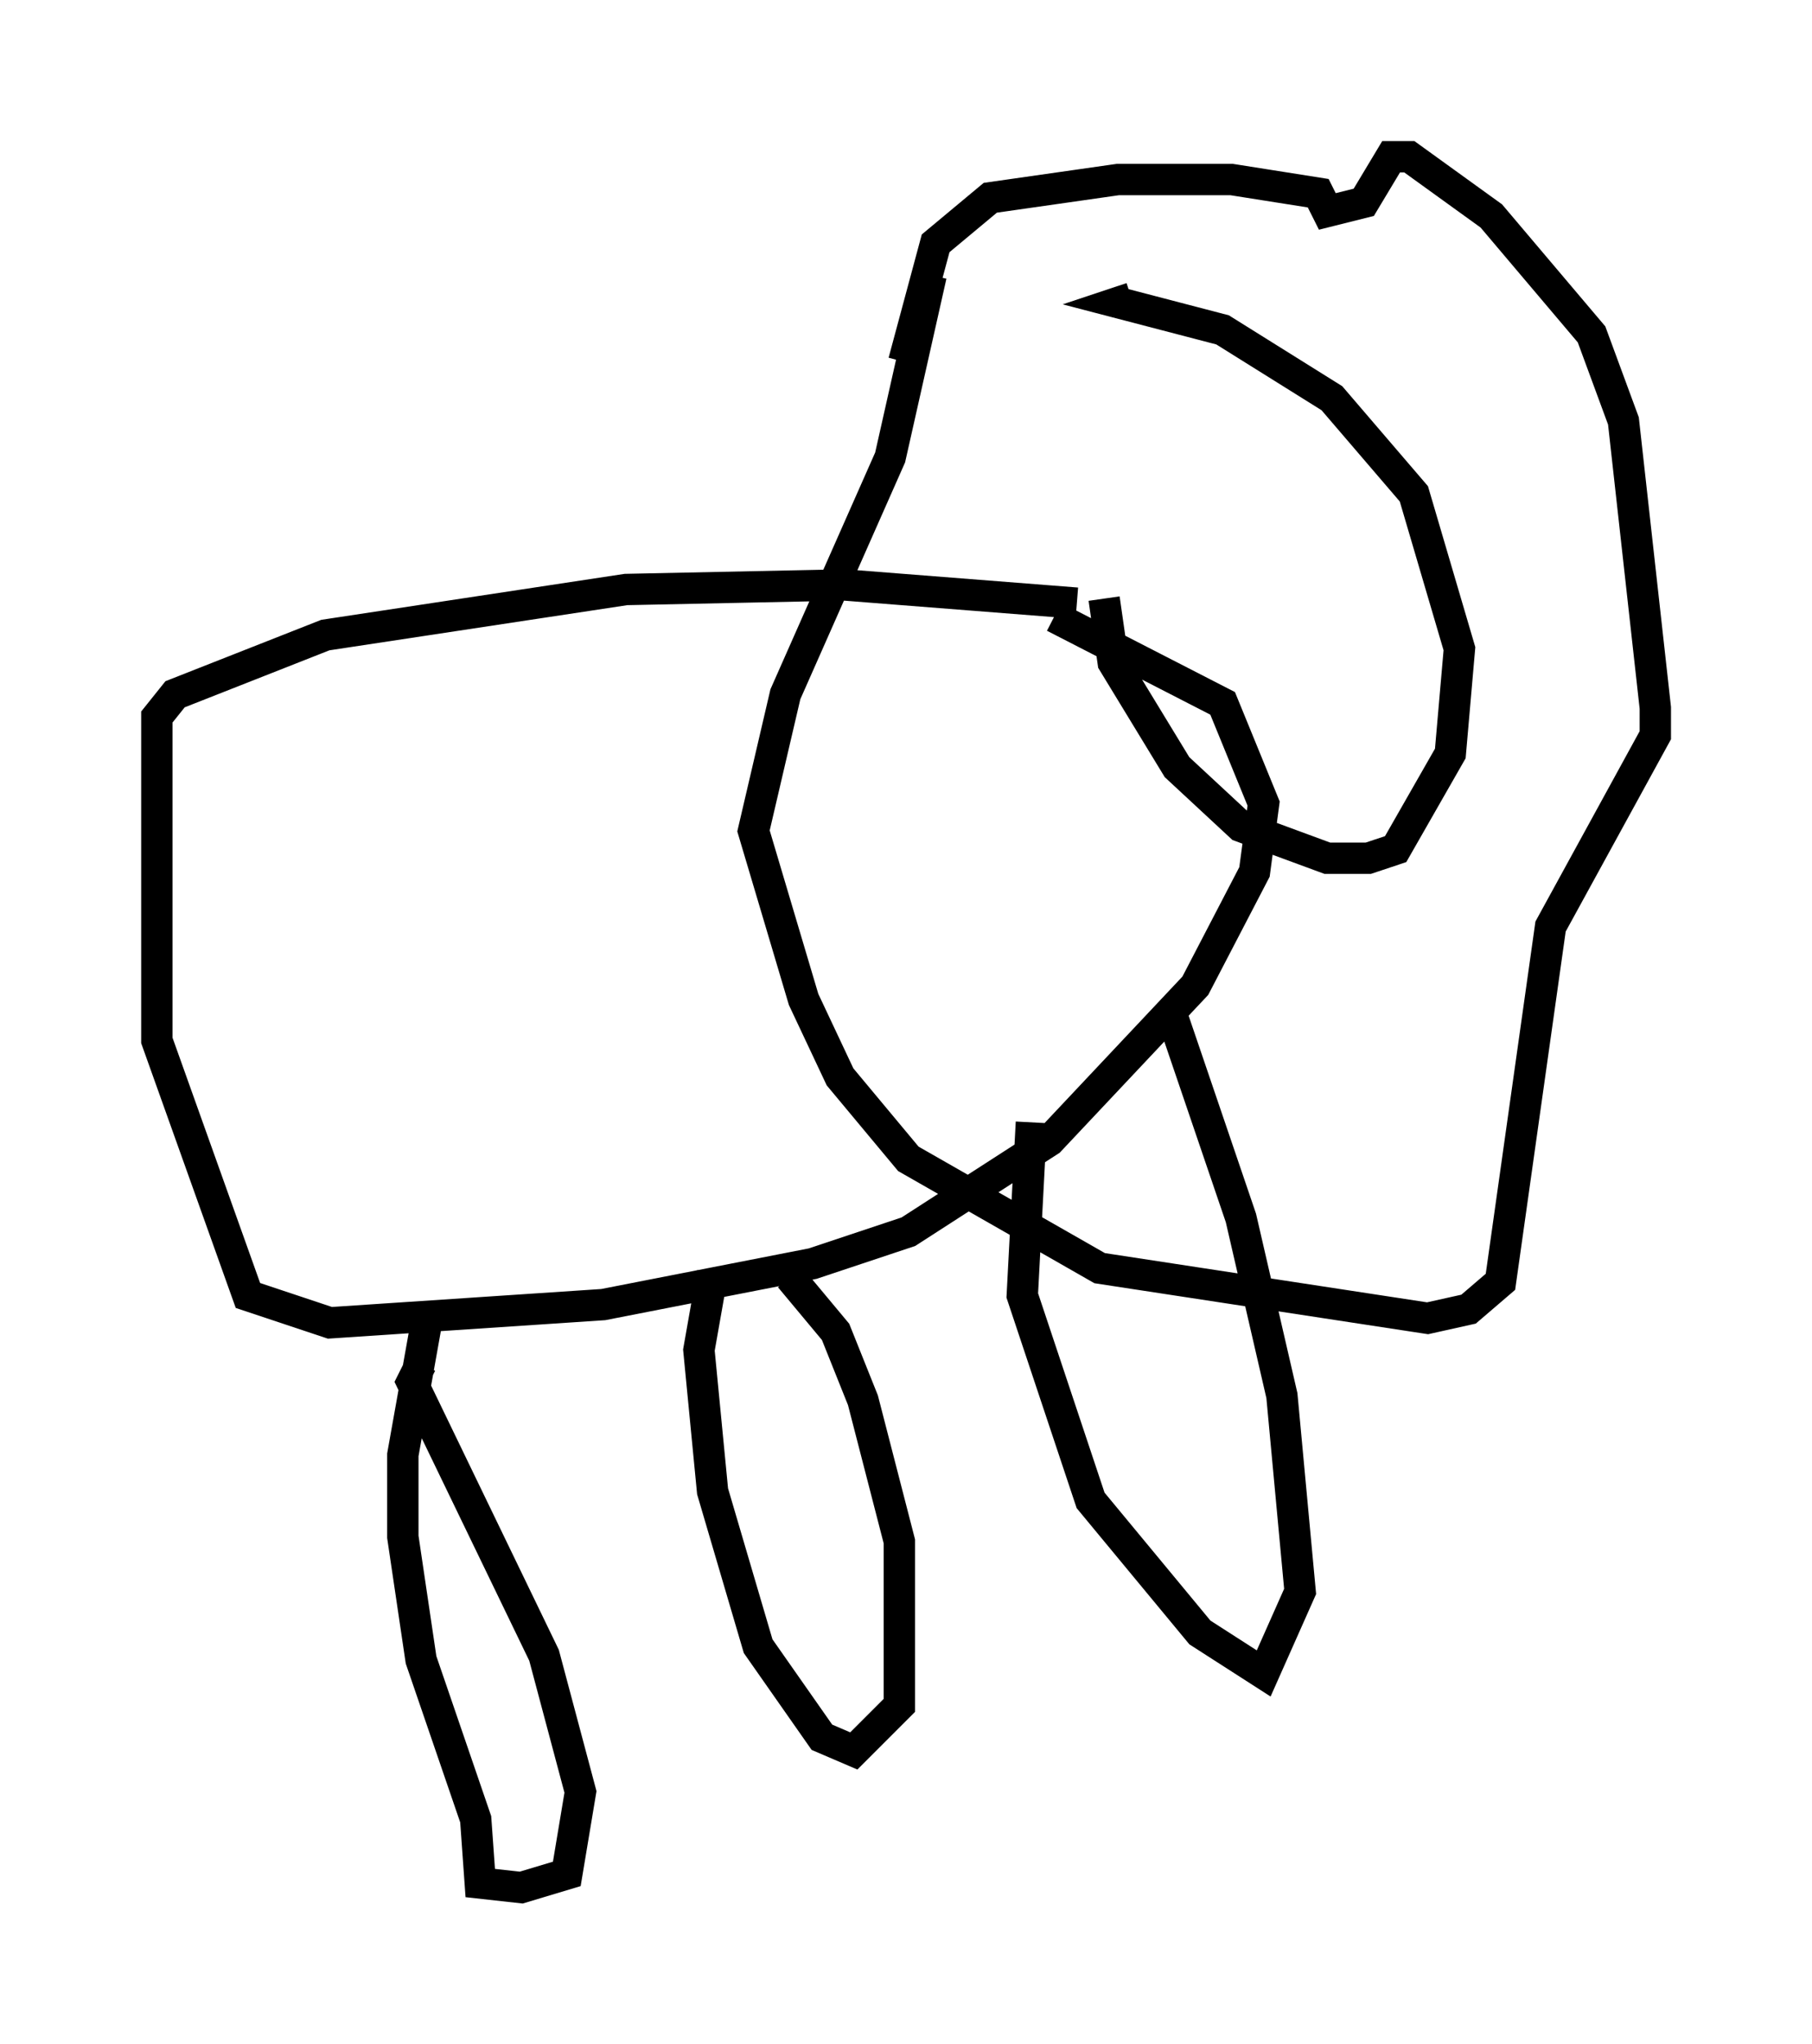 <?xml version="1.0" encoding="utf-8" ?>
<svg baseProfile="full" height="65.195" version="1.1" width="57.788" xmlns="http://www.w3.org/2000/svg" xmlns:ev="http://www.w3.org/2001/xml-events" xmlns:xlink="http://www.w3.org/1999/xlink"><defs /><rect fill="white" height="65.195" width="57.788" x="0" y="0" /><path d="M35.938, 12.263 m-0.726, 6.827 l0.291, 2.034 2.034, 3.341 l2.034, 1.888 2.76, 1.017 l1.307, 0.0 0.872, -0.291 l1.743, -3.05 0.291, -3.341 l-1.453, -4.939 -2.615, -3.05 l-3.486, -2.179 -3.341, -0.872 l0.436, -0.145 m-7.263, 2.034 l1.017, -3.777 1.743, -1.453 l4.067, -0.581 3.631, 0.0 l2.76, 0.436 0.291, 0.581 l1.162, -0.291 0.872, -1.453 l0.581, 0.0 2.615, 1.888 l3.196, 3.777 1.017, 2.76 l1.017, 9.151 0.0, 0.872 l-3.341, 6.101 -1.598, 11.33 l-1.017, 0.872 -1.307, 0.291 l-10.458, -1.598 -6.101, -3.486 l-2.179, -2.615 -1.162, -2.469 l-1.598, -5.374 1.017, -4.358 l3.341, -7.553 1.307, -5.81 m4.648, 10.458 l-7.408, -0.581 -6.972, 0.145 l-9.587, 1.453 -4.793, 1.888 l-0.581, 0.726 0.0, 1.307 l0.0, 9.006 2.905, 8.134 l2.615, 0.872 8.715, -0.581 l6.682, -1.307 3.05, -1.017 l4.503, -2.905 4.648, -4.939 l1.888, -3.631 0.291, -2.179 l-1.307, -3.196 -5.374, -2.76 m-20.045, 22.659 l-0.726, 4.067 0.0, 2.615 l0.581, 3.922 1.743, 5.084 l0.145, 2.034 1.307, 0.145 l1.453, -0.436 0.436, -2.615 l-1.162, -4.358 -4.212, -8.715 l0.291, -0.581 m9.296, -2.905 l-0.436, 2.469 0.436, 4.503 l1.453, 4.939 2.034, 2.905 l1.017, 0.436 1.453, -1.453 l0.0, -5.229 -1.162, -4.503 l-0.872, -2.179 -1.453, -1.743 m7.698, -4.939 l-0.291, 5.52 2.179, 6.536 l3.486, 4.212 2.034, 1.307 l1.162, -2.615 -0.581, -6.246 l-1.307, -5.665 -2.324, -6.827 " fill="none" stroke="black" stroke-width="1" /></svg>